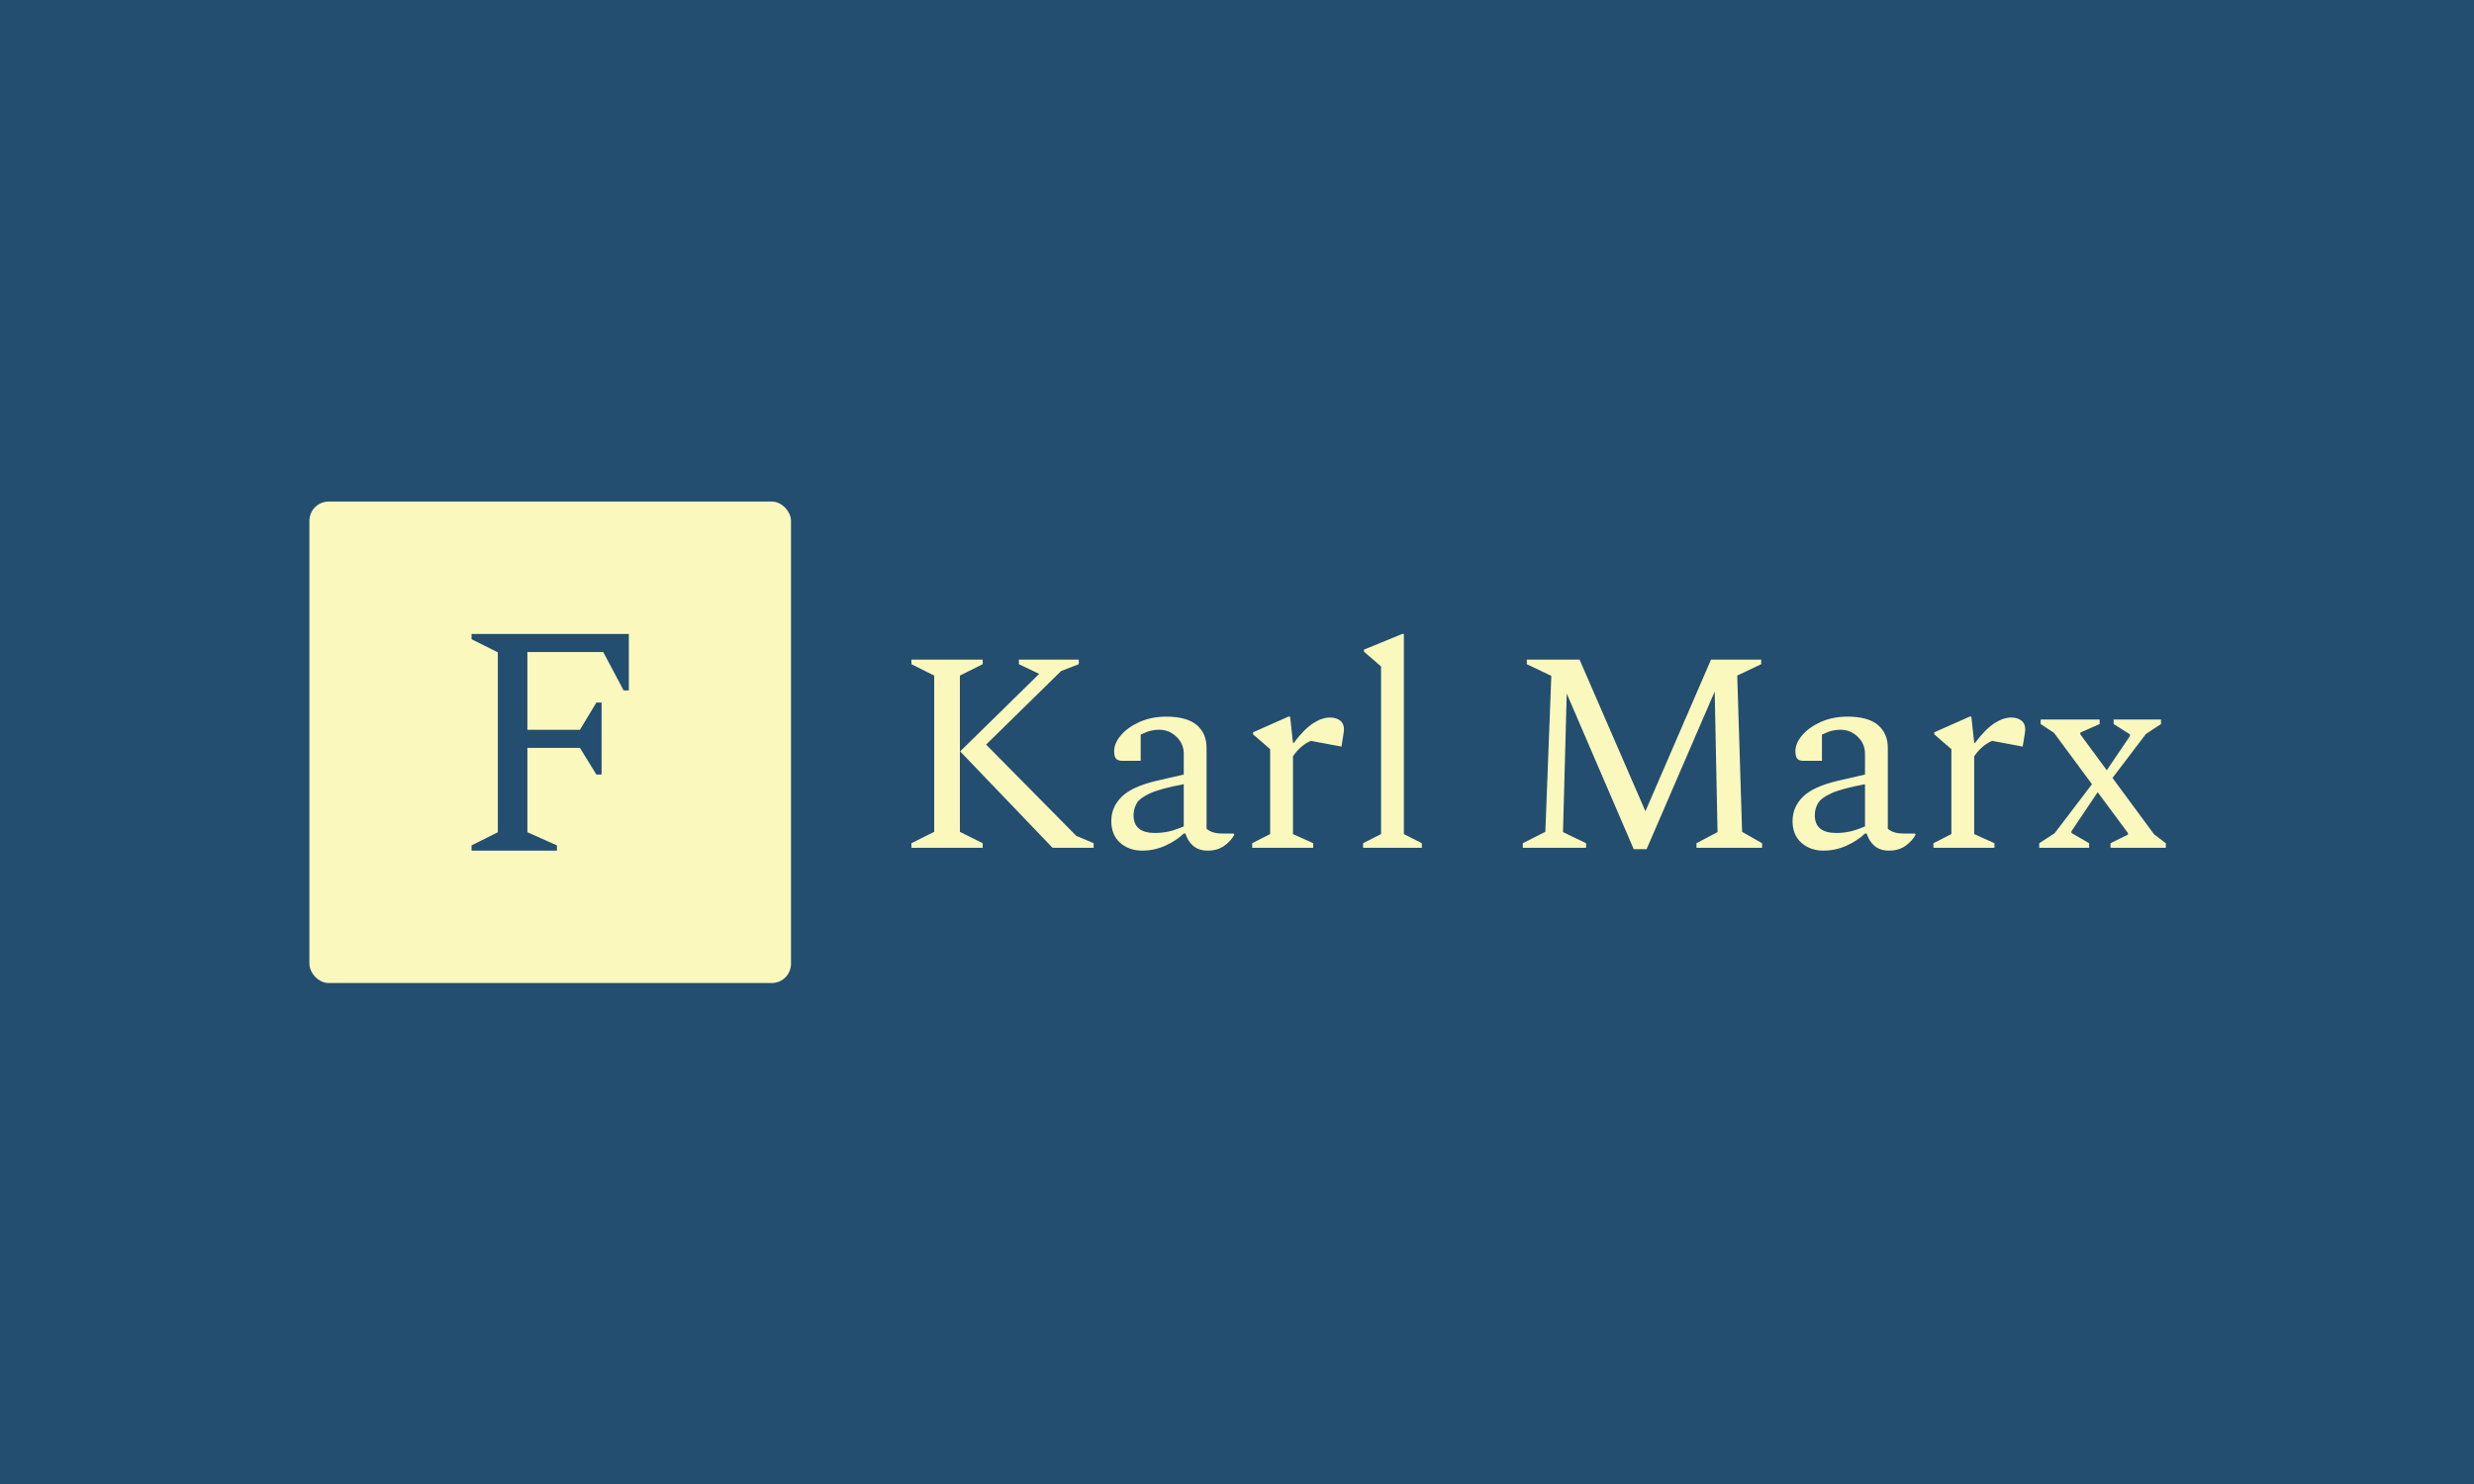 <svg xmlns="http://www.w3.org/2000/svg" version="1.1" xmlns:xlink="http://www.w3.org/1999/xlink" xmlns:svgjs="http://svgjs.dev/svgjs" width="100%" height="100%" viewBox="0 0 1000 600"><rect width="1000" height="600" x="0" y="0" fill="#234e70"/><g><rect width="333.333" height="333.333" rx="13.333" ry="13.333" y="236.372" fill="#fbf8be" transform="matrix(0.584,0,0,0.584,0,64.745)" x="214.149"/><path d="M385.472 478.038L326.381 478.038L326.381 474.408L344.563 465.317L344.563 340.759L326.381 331.668L326.381 328.038L435.251 328.038L435.251 367.116L431.621 367.116L417.511 340.538L365.017 340.538L365.017 394.389L401.381 394.389L412.745 375.545L416.375 375.545L416.375 425.324L412.745 425.324L401.381 406.889L365.017 406.889L365.017 465.317L385.472 474.408L385.472 478.038Z " fill="#234e70" transform="matrix(0.584,0,0,0.584,0,64.745)"/><path d="M680.158 476.065L630.816 476.065L630.816 472.912L646.605 465.017L646.605 356.849L630.816 348.954L630.816 345.801L680.158 345.801L680.158 348.954L664.369 356.849L664.369 465.017L680.158 472.912L680.158 476.065ZM728.513 476.065L664.56 409.343L719.248 355.67L705.213 348.954L705.213 345.801L746.66 345.801L746.66 348.954L734.434 353.696L682.515 404.628L744.906 467.786L756.94 472.912L756.94 476.065L728.513 476.065ZM790.684 478.038L790.684 478.038Q781.419 478.038 775.279 472.611Q769.166 467.183 769.166 457.506L769.166 457.506Q769.166 447.83 776.375 440.73Q783.585 433.63 800.553 429.683L800.553 429.683L819.303 425.352L819.303 410.933Q819.303 404.025 814.259 399.2Q809.242 394.349 802.335 394.349L802.335 394.349Q799.566 394.349 796.797 394.952Q794.029 395.527 789.506 397.72L789.506 397.72L789.506 415.867L776.868 415.867Q773.716 415.867 772.428 414.387Q771.139 412.907 771.139 409.151L771.139 409.151Q771.139 403.641 775.882 398.104Q780.624 392.567 788.82 388.921Q796.989 385.275 807.269 385.275L807.269 385.275Q821.468 385.275 828.294 391.086Q835.092 396.925 835.092 406.794L835.092 406.794L835.092 462.852Q836.463 464.222 839.149 465.209Q841.808 466.196 846.139 466.196L846.139 466.196L853.65 466.196L854.226 466.58L854.226 467.183Q851.868 471.514 847.236 474.776Q842.603 478.038 835.887 478.038L835.887 478.038Q829.774 478.038 825.909 474.776Q822.071 471.514 820.481 466.196L820.481 466.196L819.303 466.196Q814.177 471.13 806.583 474.584Q798.963 478.038 790.684 478.038ZM784.571 453.559L784.571 453.559Q784.571 465.812 799.374 465.812L799.374 465.812Q804.116 465.812 808.749 464.825Q813.382 463.839 819.303 461.262L819.303 461.262L819.303 432.04Q803.513 435.001 796.222 438.263Q788.902 441.525 786.737 445.281Q784.571 449.036 784.571 453.559ZM908.913 476.065L866.671 476.065L866.671 472.912L879.116 466.58L879.116 407.781L867.274 397.501L867.274 396.13L891.726 385.275L892.932 385.275L894.906 403.422L895.481 403.422Q902.581 393.965 908.804 389.908Q915.026 385.878 920.564 385.878L920.564 385.878Q924.703 385.878 927.472 387.934Q930.213 390.017 930.213 394.157L930.213 394.157Q930.213 395.335 929.637 398.707L929.637 398.707L928.458 405.999L907.324 402.051Q900.224 405.012 894.906 412.715L894.906 412.715L894.906 466.58L908.913 472.912L908.913 476.065ZM984.105 476.065L943.453 476.065L943.453 472.912L955.871 466.58L955.871 350.544L944.029 340.264L944.029 338.893L970.481 328.038L971.66 328.038L971.66 466.58L984.105 472.912L984.105 476.065ZM1097.784 476.065L1053.979 476.065L1053.979 472.912L1069.577 465.017L1073.716 357.04L1056.748 348.954L1056.748 345.801L1093.261 345.801L1138.848 450.79L1184.242 345.801L1218.974 345.801L1218.974 348.954L1202.389 356.849L1205.761 465.017L1219.577 472.912L1219.577 476.065L1174.182 476.065L1174.182 472.912L1188.765 465.209L1186.792 367.896L1139.643 477.051L1130.761 477.051L1084.379 369.294L1081.803 465.209L1097.784 472.912L1097.784 476.065ZM1262.203 478.038L1262.203 478.038Q1252.91 478.038 1246.797 472.611Q1240.684 467.183 1240.684 457.506L1240.684 457.506Q1240.684 447.83 1247.894 440.73Q1255.103 433.63 1272.071 429.683L1272.071 429.683L1290.821 425.352L1290.821 410.933Q1290.821 404.025 1285.777 399.2Q1280.761 394.349 1273.853 394.349L1273.853 394.349Q1271.084 394.349 1268.316 394.952Q1265.547 395.527 1261.024 397.72L1261.024 397.72L1261.024 415.867L1248.387 415.867Q1245.235 415.867 1243.946 414.387Q1242.658 412.907 1242.658 409.151L1242.658 409.151Q1242.658 403.641 1247.4 398.104Q1252.143 392.567 1260.311 388.921Q1268.508 385.275 1278.787 385.275L1278.787 385.275Q1292.987 385.275 1299.785 391.086Q1306.611 396.925 1306.611 406.794L1306.611 406.794L1306.611 462.852Q1307.981 464.222 1310.64 465.209Q1313.327 466.196 1317.658 466.196L1317.658 466.196L1325.169 466.196L1325.745 466.58L1325.745 467.183Q1323.387 471.514 1318.754 474.776Q1314.094 478.038 1307.406 478.038L1307.406 478.038Q1301.265 478.038 1297.428 474.776Q1293.59 471.514 1292 466.196L1292 466.196L1290.821 466.196Q1285.695 471.13 1278.075 474.584Q1270.481 478.038 1262.203 478.038ZM1256.09 453.559L1256.09 453.559Q1256.09 465.812 1270.893 465.812L1270.893 465.812Q1275.607 465.812 1280.268 464.825Q1284.9 463.839 1290.821 461.262L1290.821 461.262L1290.821 432.04Q1275.032 435.001 1267.713 438.263Q1260.421 441.525 1258.256 445.281Q1256.09 449.036 1256.09 453.559ZM1380.432 476.065L1338.19 476.065L1338.19 472.912L1350.607 466.58L1350.607 407.781L1338.765 397.501L1338.765 396.13L1363.245 385.275L1364.423 385.275L1366.397 403.422L1367 403.422Q1374.1 393.965 1380.322 389.908Q1386.545 385.878 1392.055 385.878L1392.055 385.878Q1396.222 385.878 1398.963 387.934Q1401.731 390.017 1401.731 394.157L1401.731 394.157Q1401.731 395.335 1401.156 398.707L1401.156 398.707L1399.95 405.999L1378.842 402.051Q1371.742 405.012 1366.397 412.715L1366.397 412.715L1366.397 466.58L1380.432 472.912L1380.432 476.065ZM1445.947 476.065L1411.408 476.065L1411.408 472.912L1422.071 466.004L1447.921 432.04L1421.66 396.514L1412.395 390.401L1412.395 387.249L1453.239 387.249L1453.239 390.401L1439.834 396.322L1439.834 397.501L1458.173 422.391L1474.182 398.707L1474.182 397.501L1462.916 390.401L1462.916 387.249L1495.673 387.249L1495.673 390.401L1485.229 397.309L1462.121 427.709L1490.958 466.799L1499.045 472.912L1499.045 476.065L1460.75 476.065L1460.75 472.912L1472.784 466.991L1472.784 465.812L1451.868 437.578L1433.722 464.606L1433.722 465.812L1445.947 472.912L1445.947 476.065Z " fill="#fbf8be" transform="matrix(0.584,0,0,0.584,0,64.745)"/></g></svg>